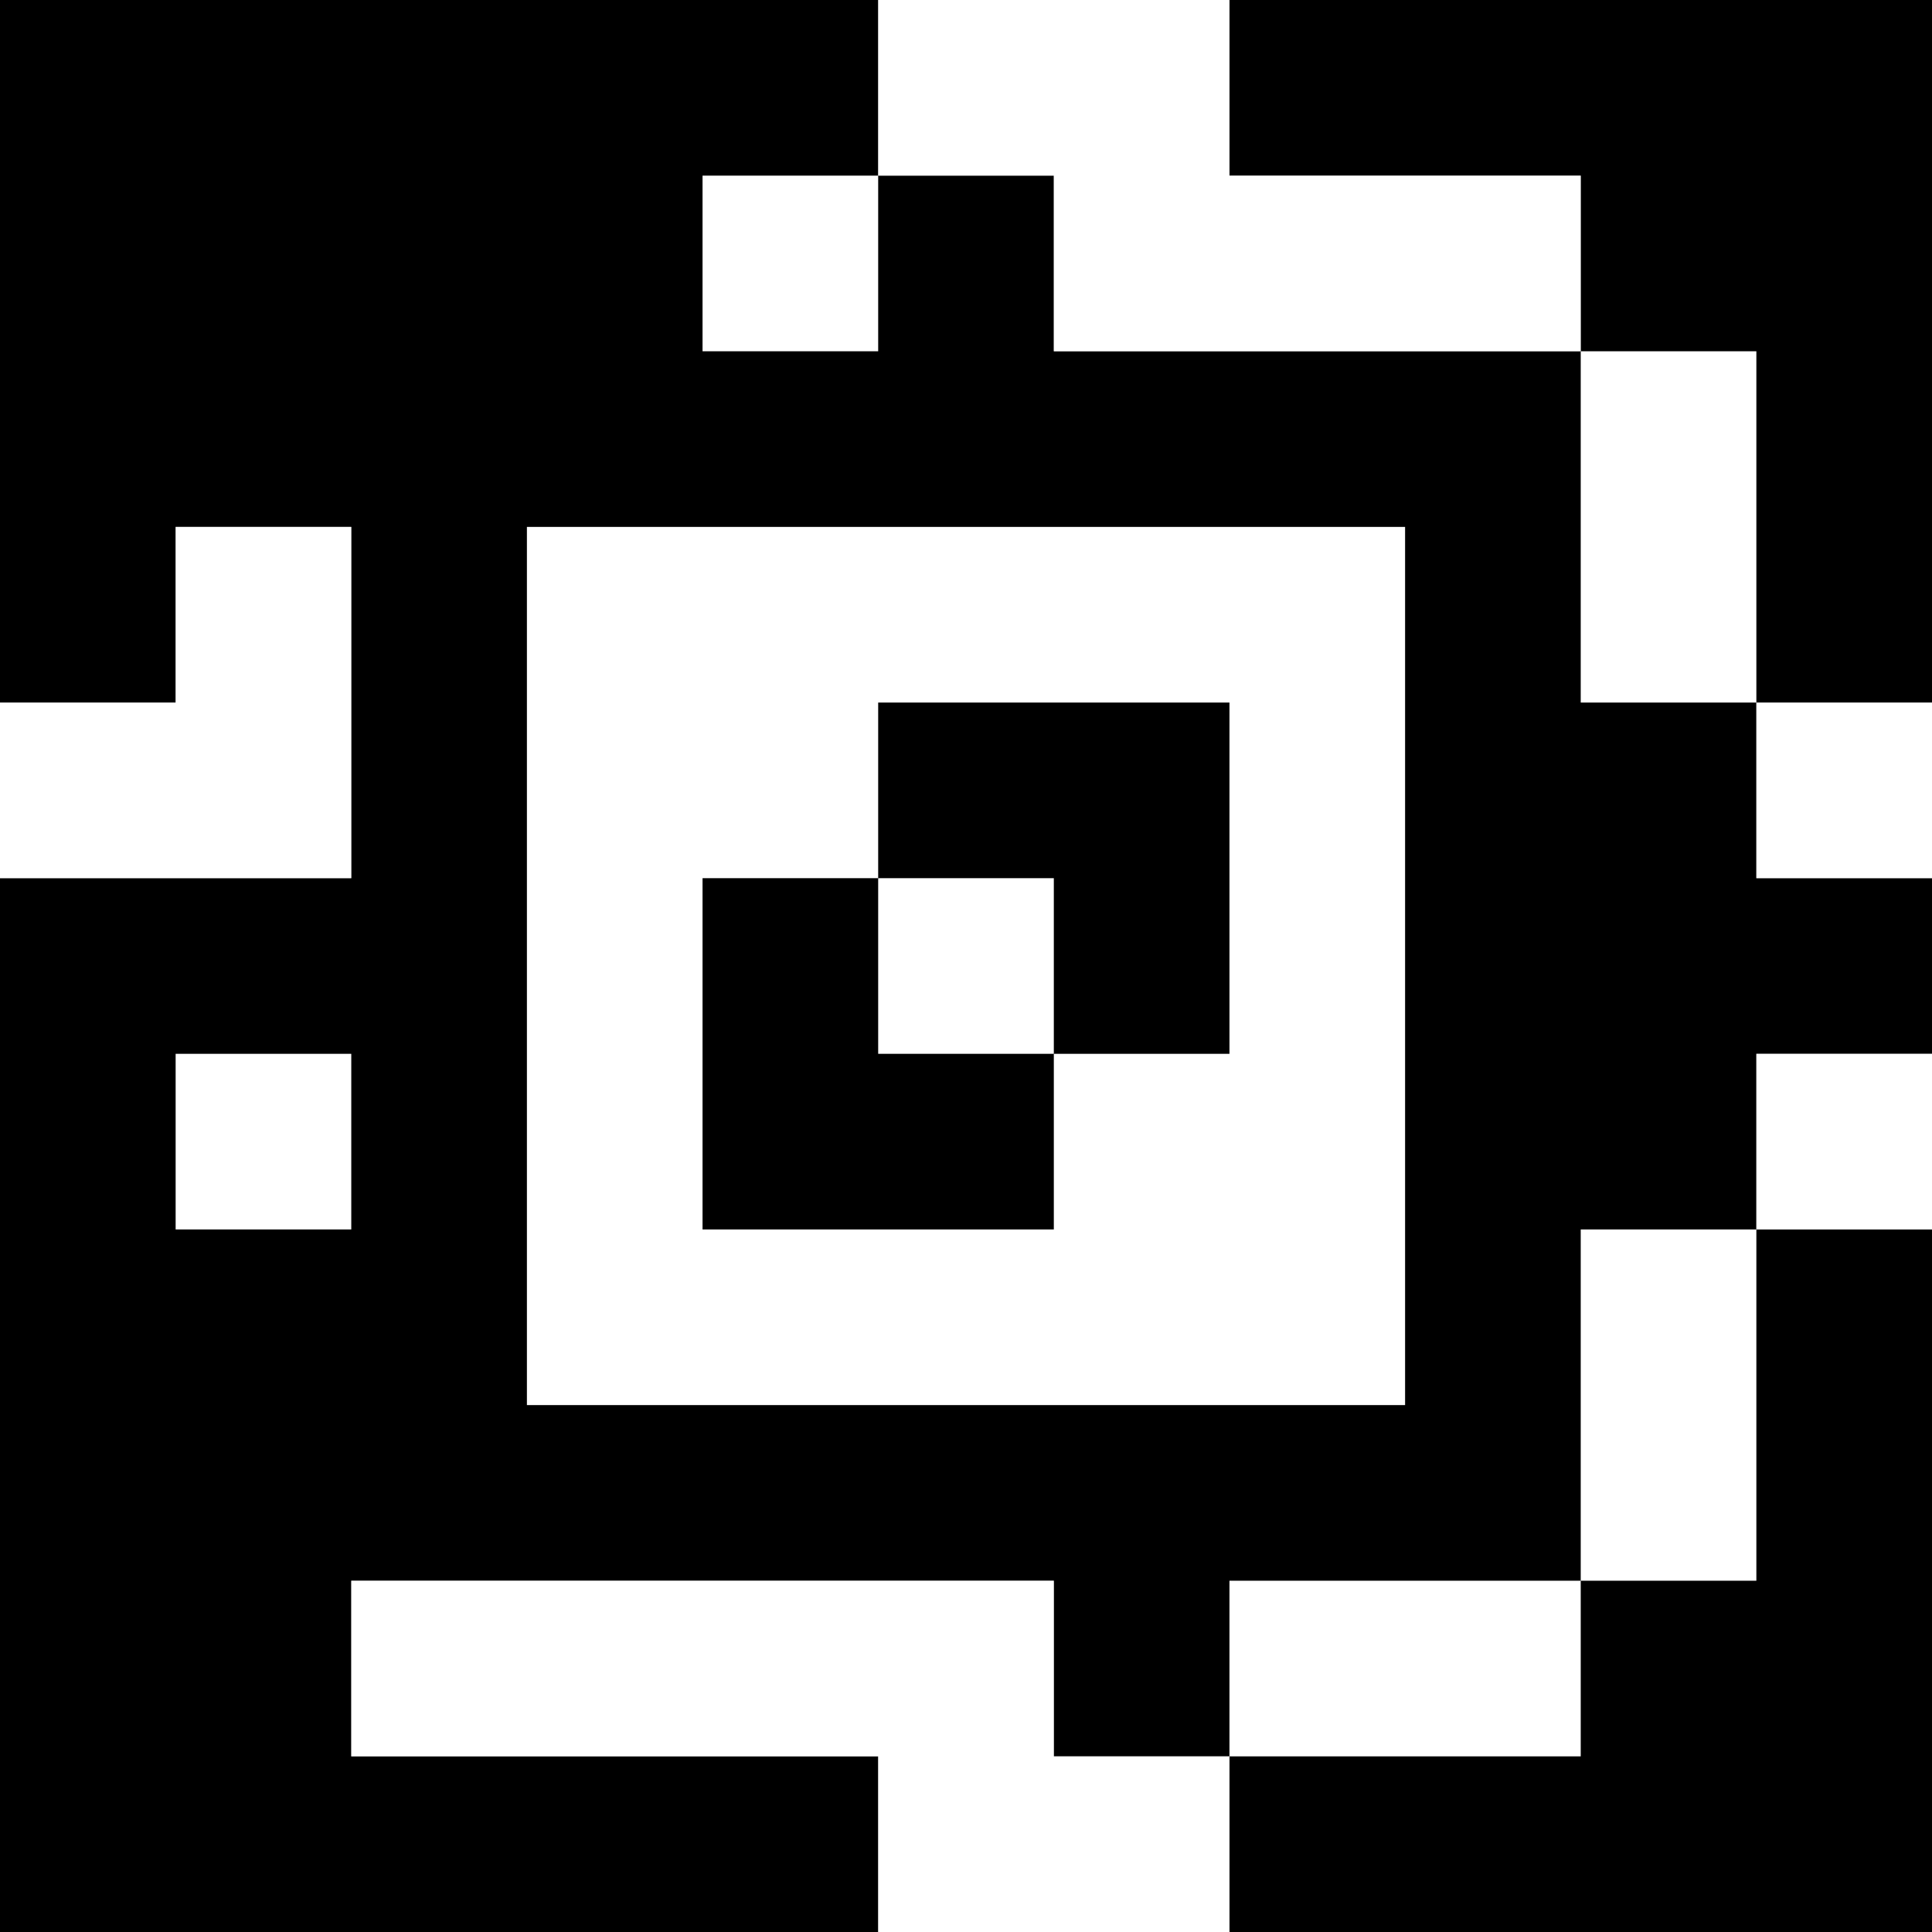<?xml version="1.0" standalone="yes"?>
<svg xmlns="http://www.w3.org/2000/svg" width="110" height="110">
<rect width="100%" height="100%" fill="#808080" stroke="none"/>
<path style="fill:#000000; stroke:none;" d="M0 0L0 40L10 40L10 30L20 30L20 50L0 50L0 110L50 110L50 100L20 100L20 90L60 90L60 100L70 100L70 110L110 110L110 70L100 70L100 60L110 60L110 50L100 50L100 40L110 40L110 0L70 0L70 10L90 10L90 20L60 20L60 10L50 10L50 0L0 0z"/>
<path style="fill:#ffffff; stroke:none;" d="M50 0L50 10L60 10L60 20L90 20L90 10L70 10L70 0L50 0M40 10L40 20L50 20L50 10L40 10M90 20L90 40L100 40L100 20L90 20M10 30L10 40L0 40L0 50L20 50L20 30L10 30M30 30L30 80L80 80L80 30L30 30z"/>
<path style="fill:#000000; stroke:none;" d="M50 40L50 50L40 50L40 70L60 70L60 60L70 60L70 40L50 40z"/>
<path style="fill:#ffffff; stroke:none;" d="M100 40L100 50L110 50L110 40L100 40M50 50L50 60L60 60L60 50L50 50M10 60L10 70L20 70L20 60L10 60M100 60L100 70L110 70L110 60L100 60M90 70L90 90L70 90L70 100L90 100L90 90L100 90L100 70L90 70M20 90L20 100L50 100L50 110L70 110L70 100L60 100L60 90L20 90z"/>
</svg>
